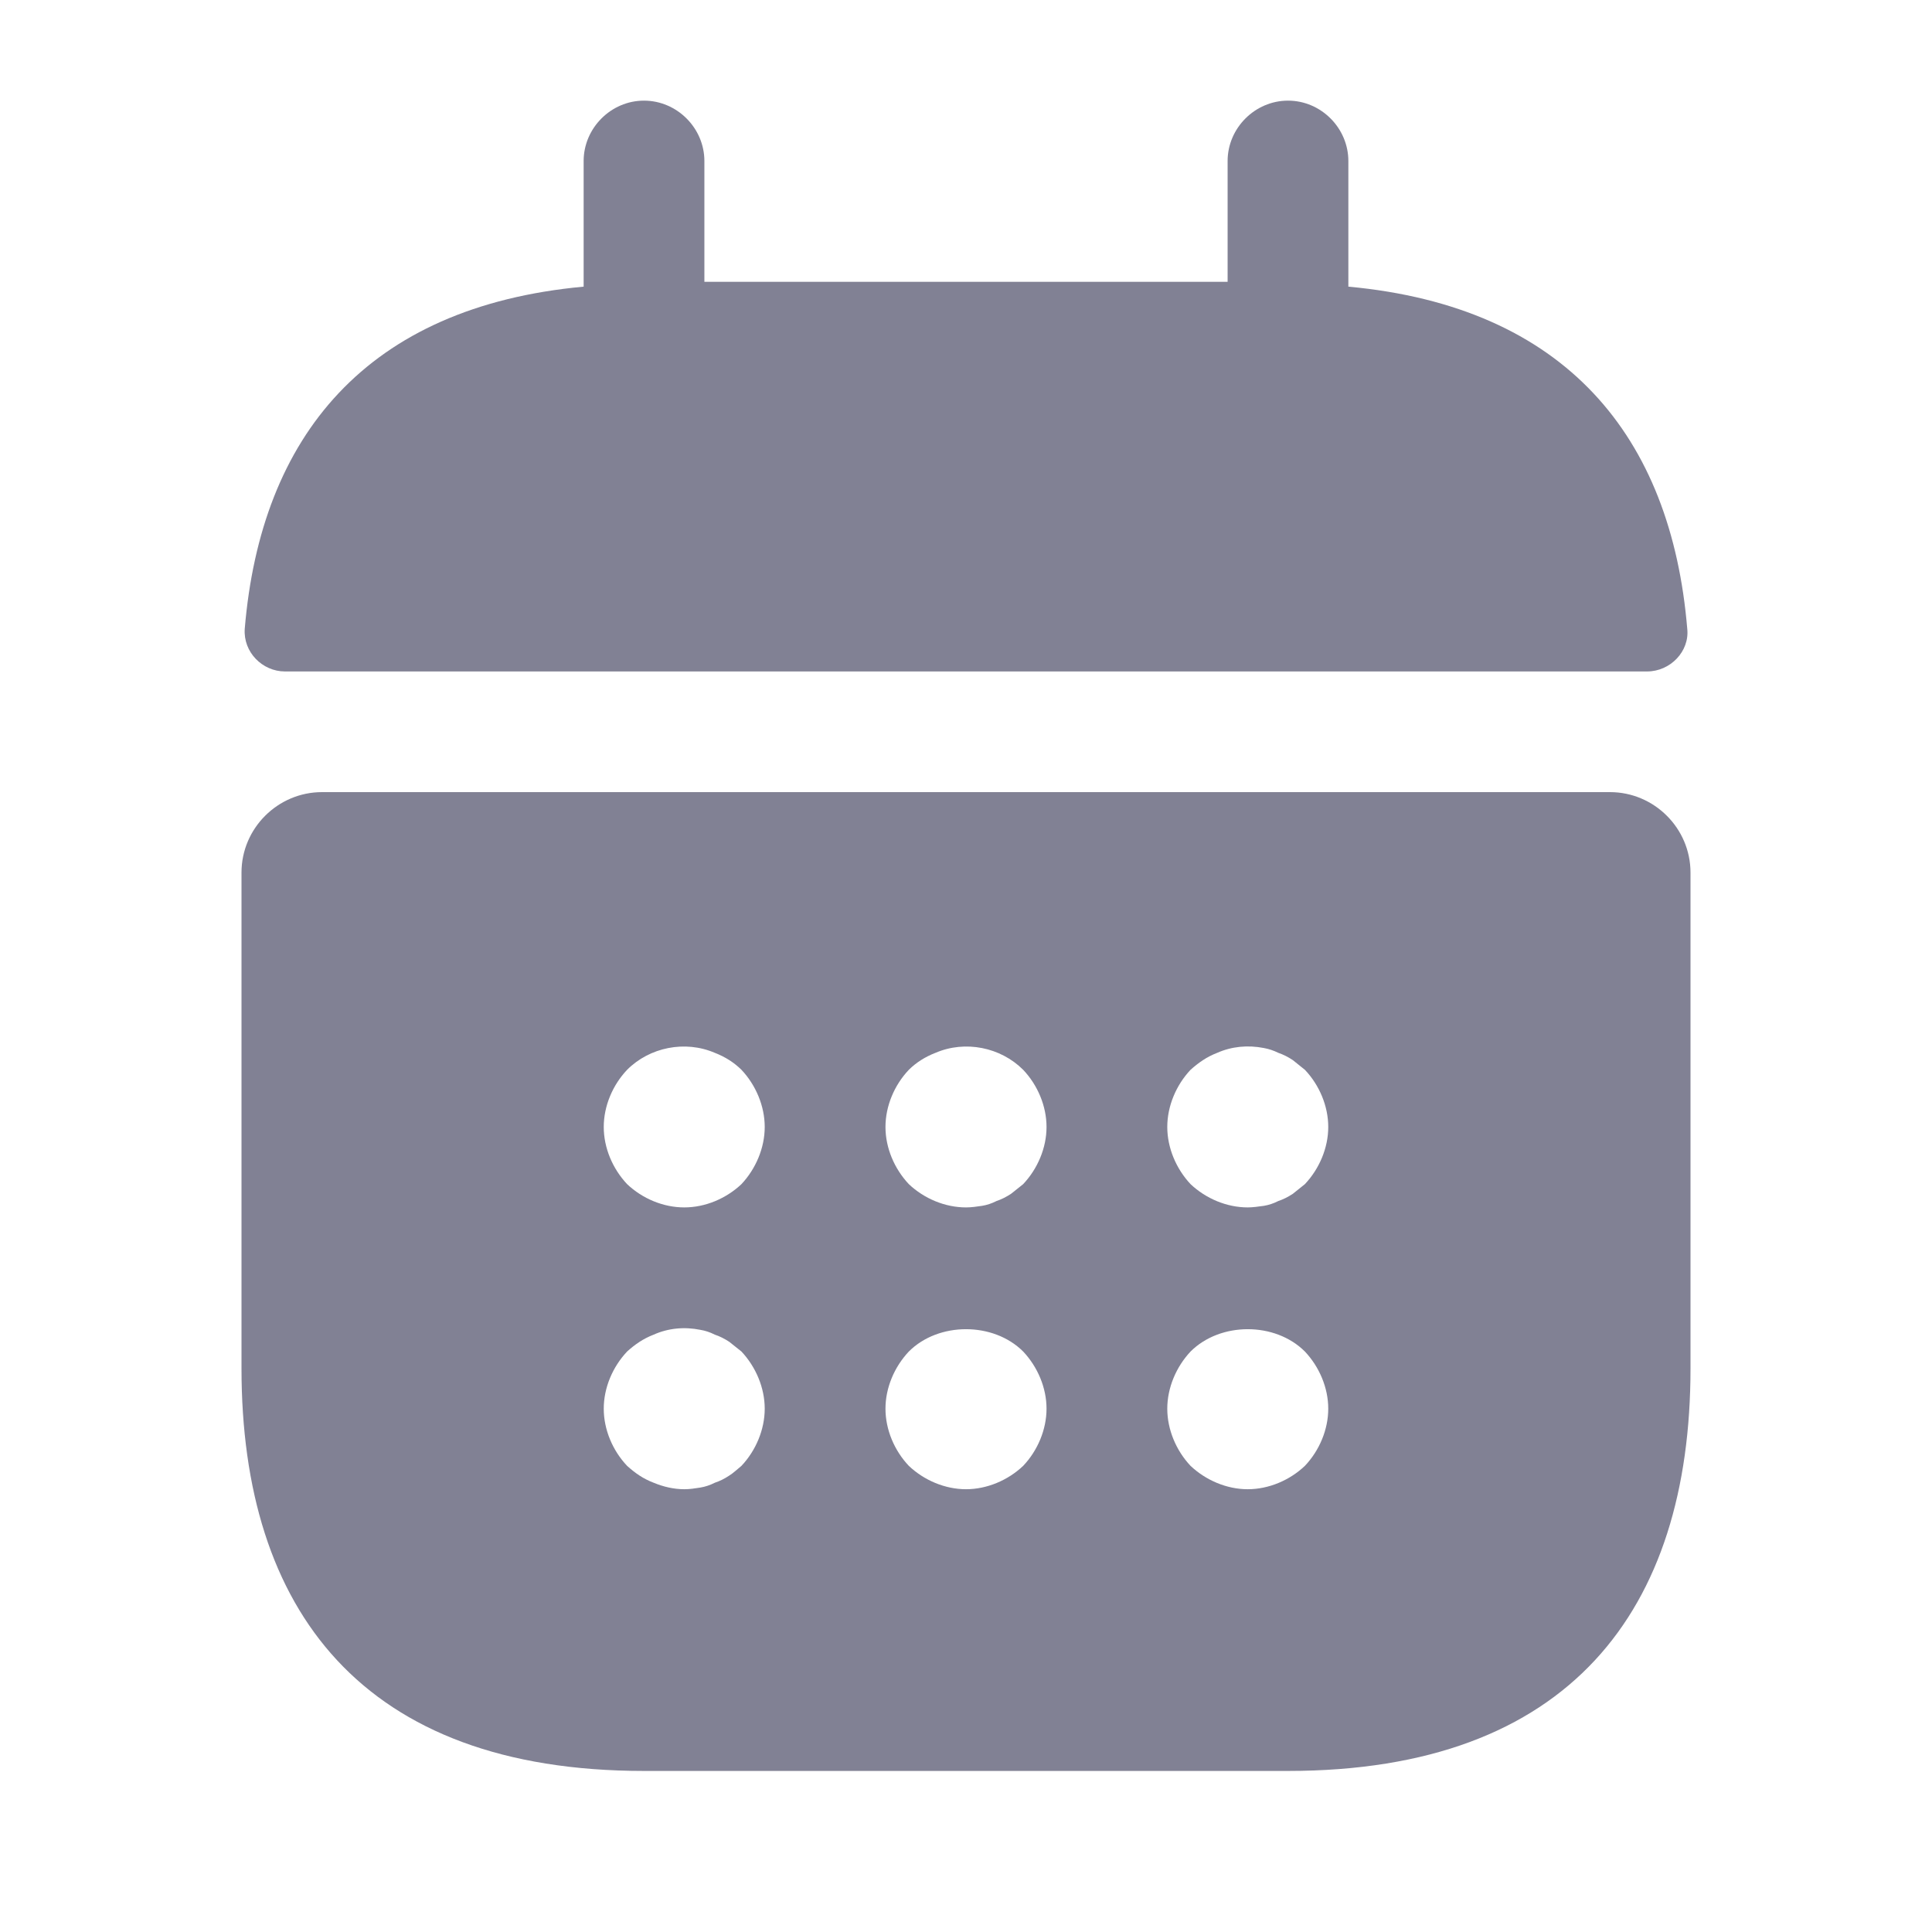 <svg width="22" height="22" viewBox="0 0 22 22" fill="none" xmlns="http://www.w3.org/2000/svg">
<path d="M15.354 3.264V1.834C15.354 1.458 15.043 1.146 14.667 1.146C14.291 1.146 13.979 1.458 13.979 1.834V3.209H8.021V1.834C8.021 1.458 7.709 1.146 7.333 1.146C6.958 1.146 6.646 1.458 6.646 1.834V3.264C4.171 3.493 2.97 4.969 2.787 7.16C2.768 7.426 2.988 7.646 3.245 7.646H18.755C19.021 7.646 19.241 7.416 19.213 7.16C19.03 4.969 17.829 3.493 15.354 3.264Z" fill="#818194"/>
<path d="M18.333 9.02H3.667C3.163 9.02 2.75 9.432 2.75 9.936V15.583C2.75 18.333 4.125 20.166 7.333 20.166H14.667C17.875 20.166 19.25 18.333 19.25 15.583V9.936C19.25 9.432 18.837 9.02 18.333 9.02ZM8.443 16.692C8.397 16.729 8.351 16.774 8.305 16.802C8.25 16.839 8.195 16.866 8.14 16.884C8.085 16.912 8.03 16.93 7.975 16.939C7.911 16.949 7.856 16.958 7.792 16.958C7.673 16.958 7.553 16.93 7.443 16.884C7.324 16.839 7.232 16.774 7.141 16.692C6.976 16.518 6.875 16.279 6.875 16.041C6.875 15.803 6.976 15.565 7.141 15.39C7.232 15.308 7.324 15.244 7.443 15.198C7.608 15.124 7.792 15.106 7.975 15.143C8.03 15.152 8.085 15.17 8.14 15.198C8.195 15.216 8.25 15.244 8.305 15.28C8.351 15.317 8.397 15.354 8.443 15.39C8.607 15.565 8.708 15.803 8.708 16.041C8.708 16.279 8.607 16.518 8.443 16.692ZM8.443 13.484C8.268 13.649 8.03 13.749 7.792 13.749C7.553 13.749 7.315 13.649 7.141 13.484C6.976 13.309 6.875 13.071 6.875 12.833C6.875 12.595 6.976 12.356 7.141 12.182C7.397 11.925 7.801 11.843 8.14 11.989C8.259 12.035 8.36 12.1 8.443 12.182C8.607 12.356 8.708 12.595 8.708 12.833C8.708 13.071 8.607 13.309 8.443 13.484ZM11.651 16.692C11.477 16.857 11.238 16.958 11 16.958C10.762 16.958 10.523 16.857 10.349 16.692C10.184 16.518 10.083 16.279 10.083 16.041C10.083 15.803 10.184 15.565 10.349 15.39C10.688 15.051 11.312 15.051 11.651 15.39C11.816 15.565 11.917 15.803 11.917 16.041C11.917 16.279 11.816 16.518 11.651 16.692ZM11.651 13.484C11.605 13.52 11.559 13.557 11.513 13.594C11.458 13.63 11.403 13.658 11.348 13.676C11.293 13.704 11.238 13.722 11.183 13.731C11.119 13.74 11.064 13.749 11 13.749C10.762 13.749 10.523 13.649 10.349 13.484C10.184 13.309 10.083 13.071 10.083 12.833C10.083 12.595 10.184 12.356 10.349 12.182C10.432 12.1 10.533 12.035 10.652 11.989C10.991 11.843 11.394 11.925 11.651 12.182C11.816 12.356 11.917 12.595 11.917 12.833C11.917 13.071 11.816 13.309 11.651 13.484ZM14.859 16.692C14.685 16.857 14.447 16.958 14.208 16.958C13.97 16.958 13.732 16.857 13.557 16.692C13.393 16.518 13.292 16.279 13.292 16.041C13.292 15.803 13.393 15.565 13.557 15.39C13.897 15.051 14.52 15.051 14.859 15.39C15.024 15.565 15.125 15.803 15.125 16.041C15.125 16.279 15.024 16.518 14.859 16.692ZM14.859 13.484C14.813 13.52 14.768 13.557 14.722 13.594C14.667 13.63 14.612 13.658 14.557 13.676C14.502 13.704 14.447 13.722 14.392 13.731C14.328 13.74 14.263 13.749 14.208 13.749C13.97 13.749 13.732 13.649 13.557 13.484C13.393 13.309 13.292 13.071 13.292 12.833C13.292 12.595 13.393 12.356 13.557 12.182C13.649 12.1 13.741 12.035 13.86 11.989C14.025 11.916 14.208 11.898 14.392 11.934C14.447 11.944 14.502 11.962 14.557 11.989C14.612 12.008 14.667 12.035 14.722 12.072C14.768 12.109 14.813 12.145 14.859 12.182C15.024 12.356 15.125 12.595 15.125 12.833C15.125 13.071 15.024 13.309 14.859 13.484Z" fill="#818194"/>
</svg>
